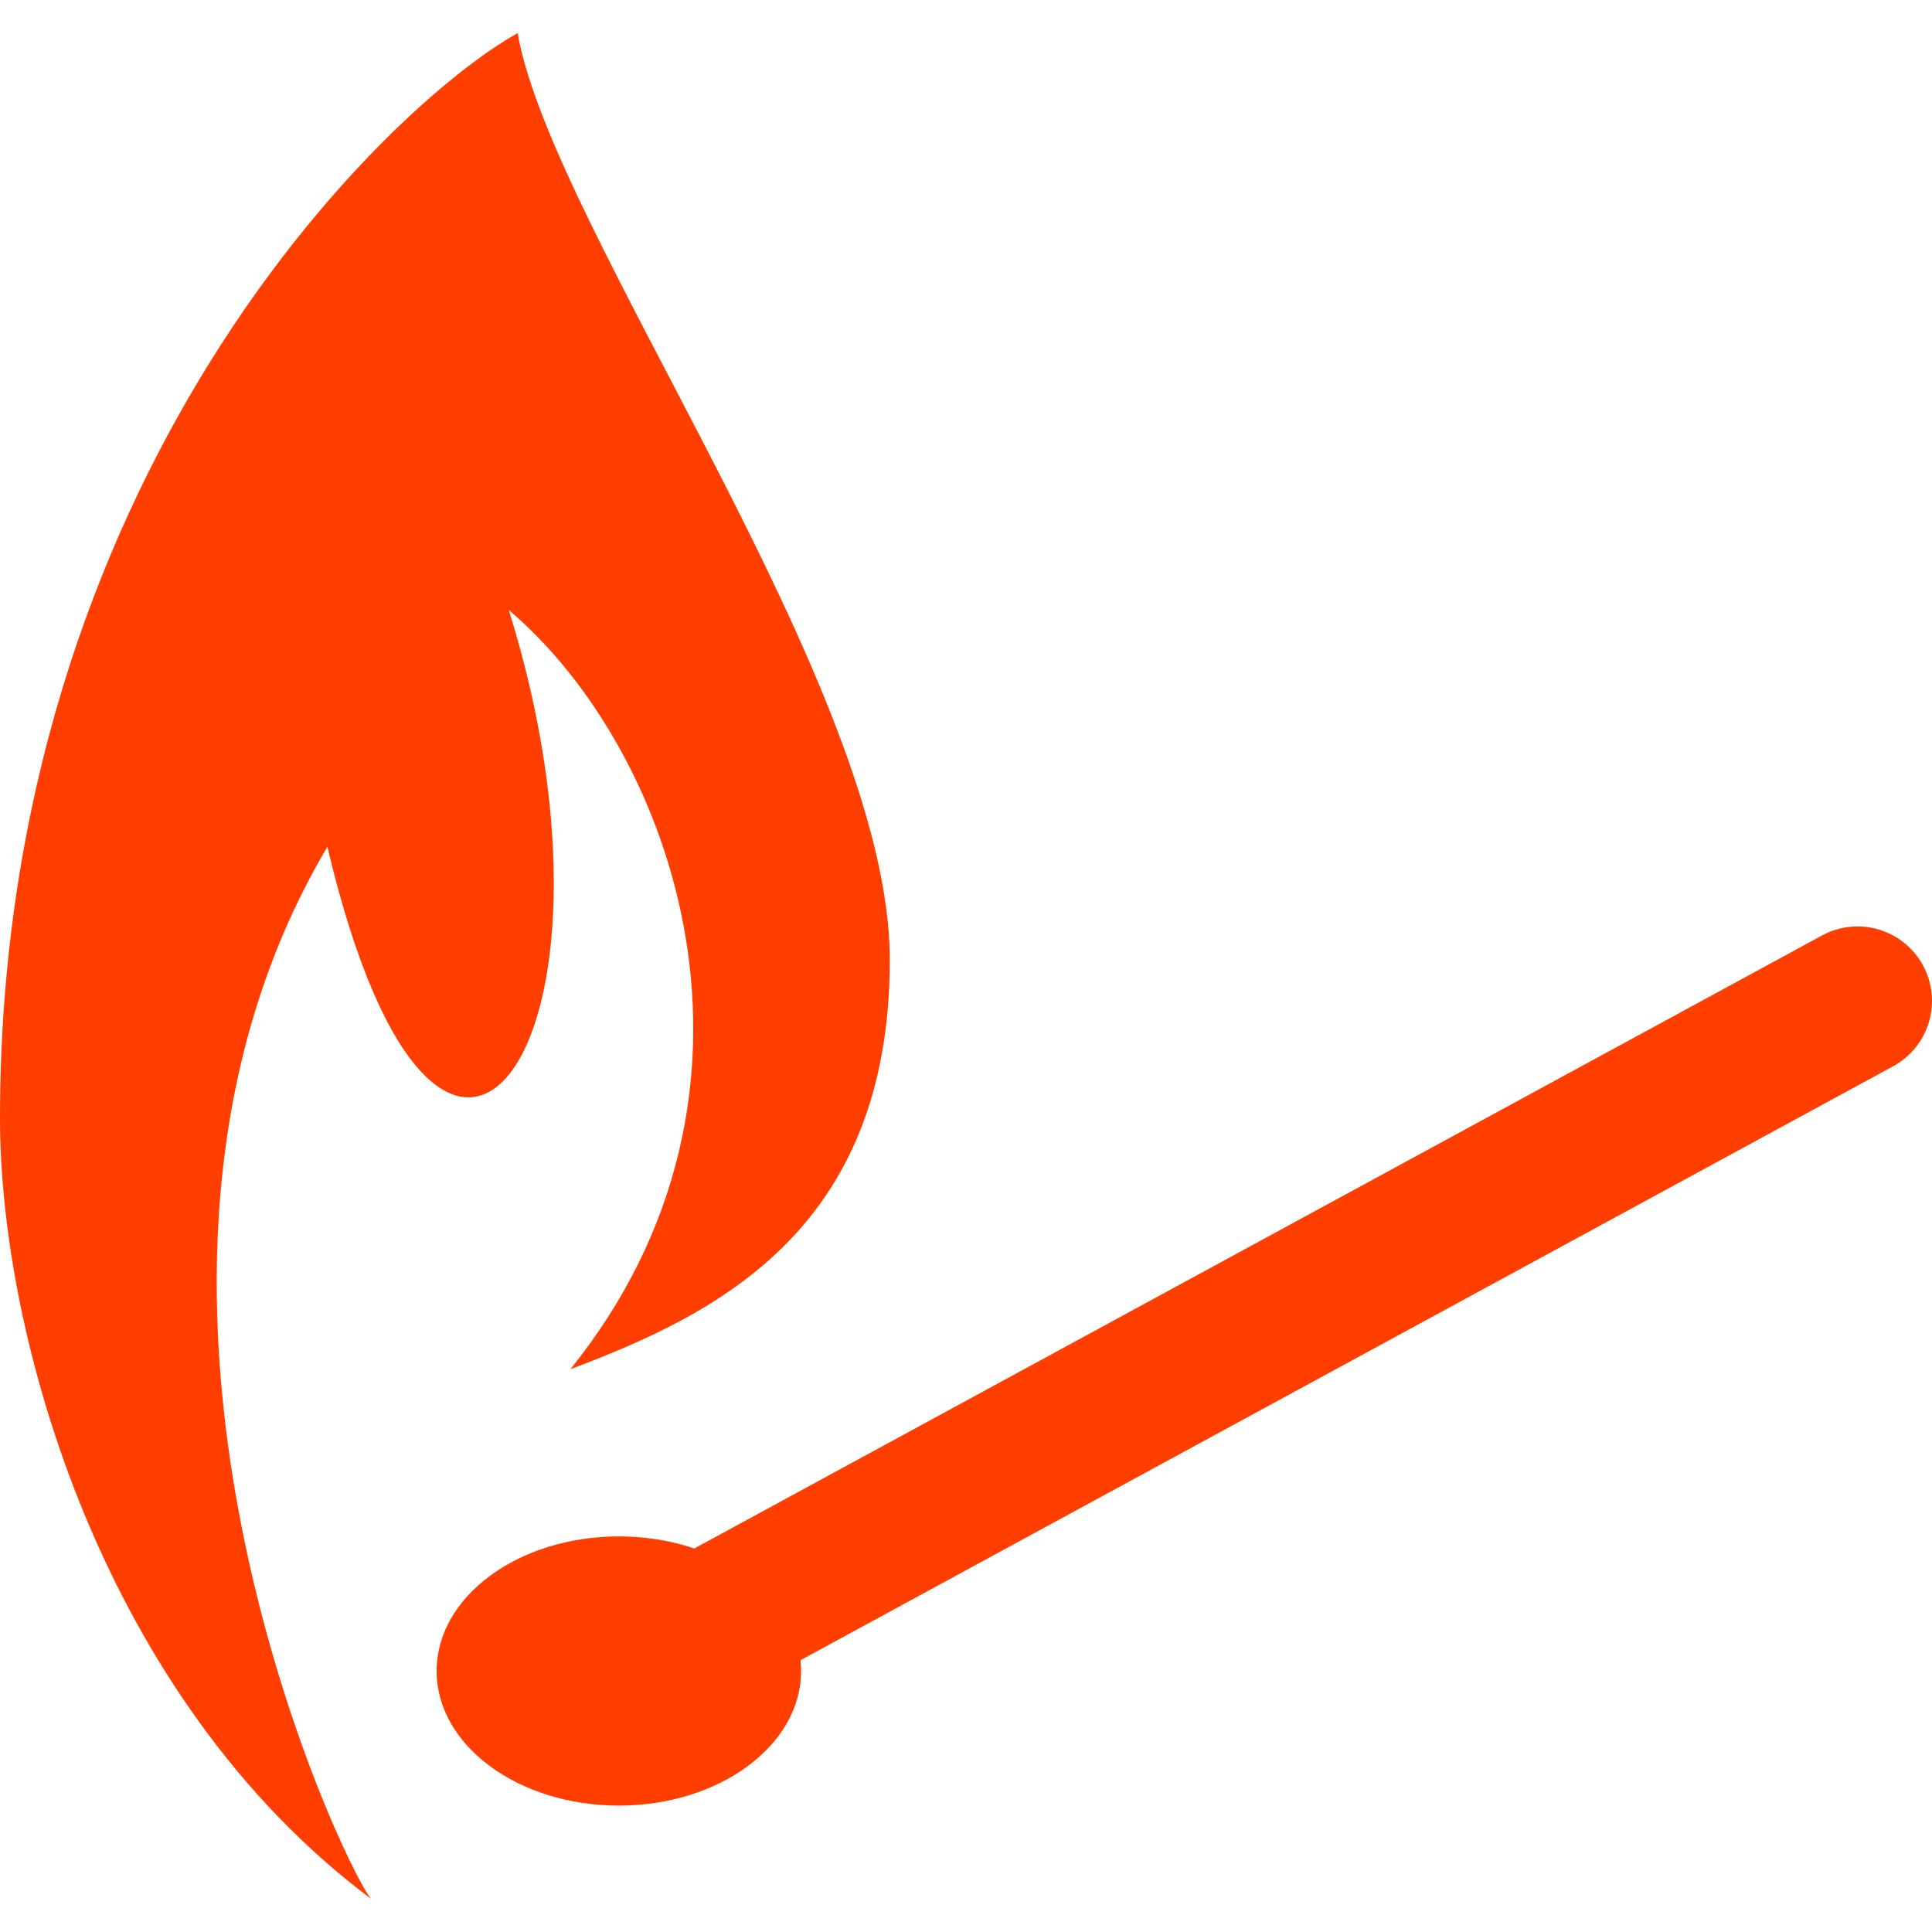 <?xml version="1.0" encoding="iso-8859-1"?>
<!-- Uploaded to: SVG Repo, www.svgrepo.com, Generator: SVG Repo Mixer Tools -->
<svg version="1.1" id="Capa_1" xmlns="http://www.w3.org/2000/svg" xmlns:xlink="http://www.w3.org/1999/xlink" 
	 viewBox="0 0 25.953 25.953" xml:space="preserve">
<g>
	<path style="fill:#FF3E00;" d="M6.953,0.445C5.178,1.437,0,6.42,0,15.02c0,2.961,1.391,7.8,4.984,10.487
		c-0.393-0.471-4.069-8.257-0.586-14.132c1.518,6.439,4.261,2.668,2.437-3.181c2.243,1.906,3.825,6.479,0.827,10.199
		c1.938-0.73,4.291-1.858,4.291-5.501S7.418,3.093,6.953,0.445z"/>
	
		<line style="fill:none;stroke:#FF3E00;stroke-width:2;stroke-linecap:round;stroke-linejoin:round;stroke-miterlimit:10;" x1="7.953" y1="22.686" x2="24.953" y2="13.445"/>
	<ellipse style="fill:#FF3E00;" cx="8.313" cy="22.447" rx="2.448" ry="1.808"/>
</g>
</svg>